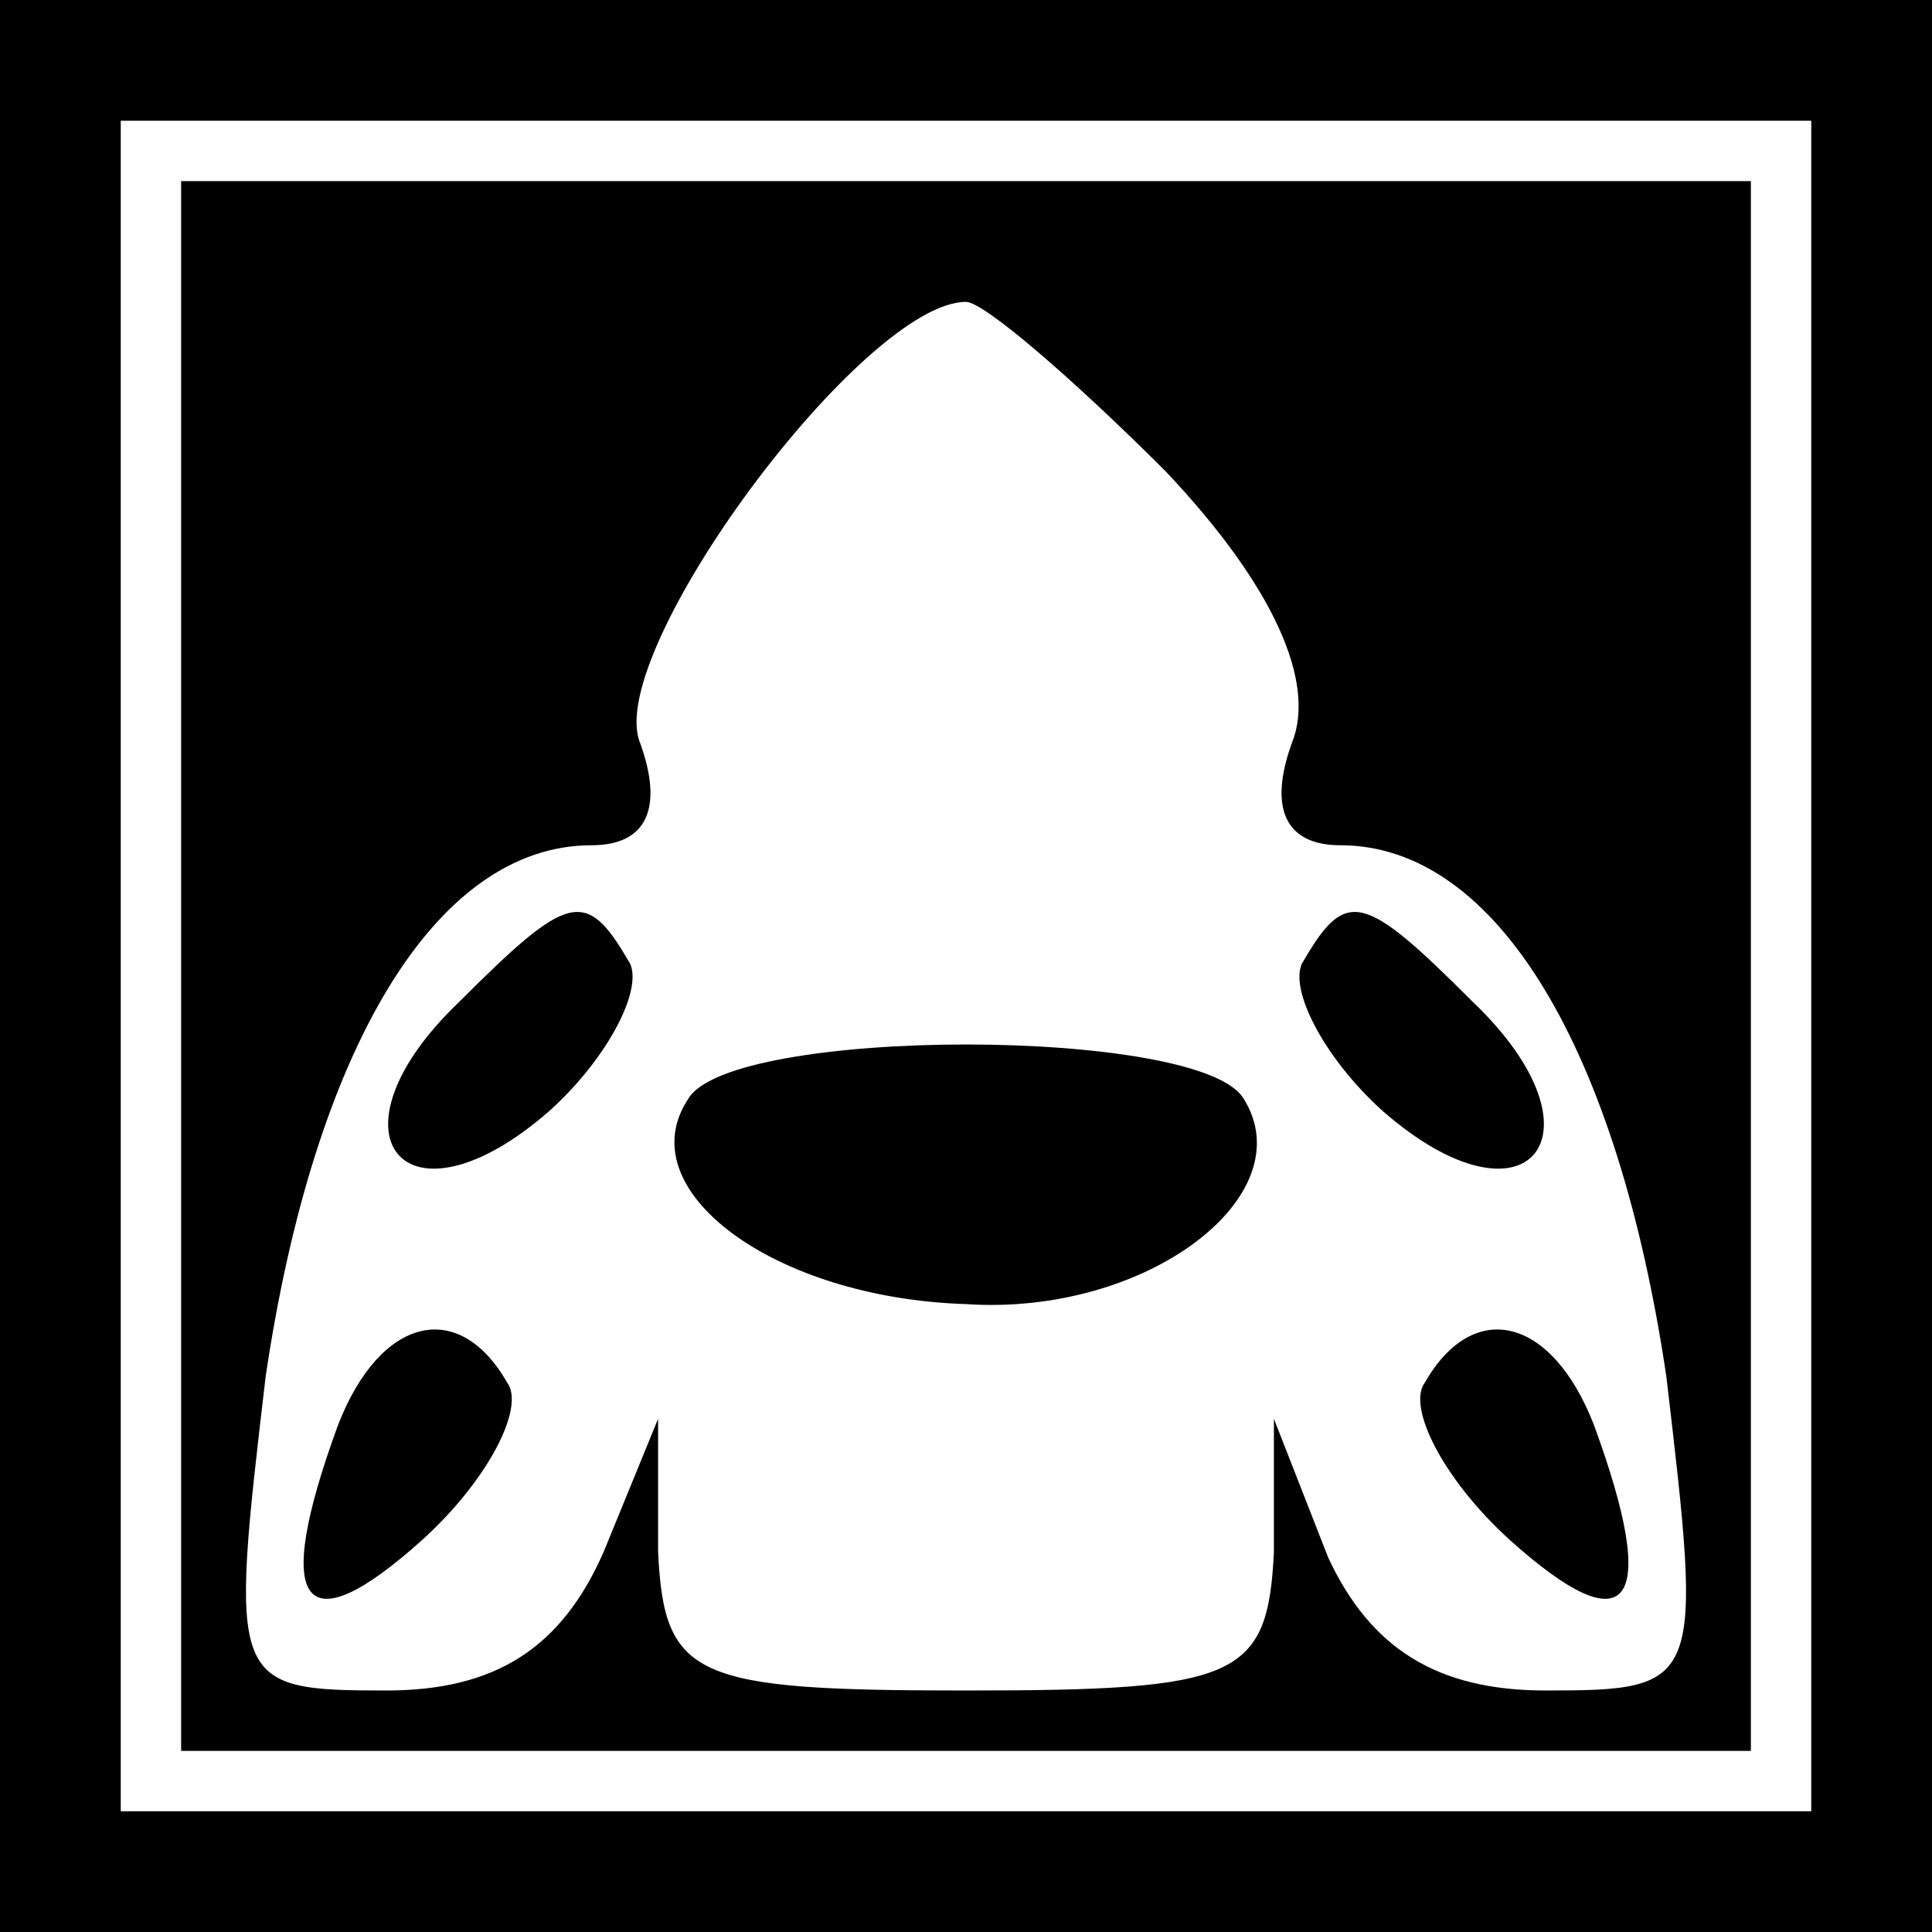 <?xml version="1.0" standalone="no"?>
<!DOCTYPE svg PUBLIC "-//W3C//DTD SVG 20010904//EN"
 "http://www.w3.org/TR/2001/REC-SVG-20010904/DTD/svg10.dtd">
<svg version="1.0" xmlns="http://www.w3.org/2000/svg"
 width="32pt" height="32pt" viewBox="0 0 32 32"
 preserveAspectRatio="xMidYMid meet">
<rect x="0" y="0" width="32" height="32" fill="#808080" stroke="none"/>
<g transform="translate(0,32) scale(0.1,-0.1)"
fill="#000000" stroke="none">
<path fill="#000000" stroke="none" d="M0 160 l0 -160 160 0 160 0 0 160 0
160 -160 0 -160 0 0 -160z"/>
<path fill="#ffffff" stroke="none" d="M300 160 l0 -140 -140 0 -140 0 0 140
0 140 140 0 140 0 0 -140z"/>
<path fill="#000000" stroke="none" d="M30 160 l0 -130 130 0 130 0 0 130 0
130 -130 0 -130 0 0 -130z"/>
<path fill="#ffffff" stroke="none" d="M193 242 c18 -19 25 -35 21 -45 -4 -11
-1 -17 8 -17 26 0 46 -34 54 -88 6 -51 6 -52 -20 -52 -18 0 -29 7 -36 22 l-9
23 0 -22 c-1 -21 -6 -23 -51 -23 -45 0 -50 2 -51 23 l0 22 -9 -22 c-7 -16 -18
-23 -36 -23 -26 0 -26 1 -20 52 8 54 28 88 54 88 9 0 12 6 8 17 -6 15 37 73
54 73 3 0 18 -13 33 -28z"/>
<path fill="#000000" stroke="none" d="M76 154 c-23 -22 -9 -39 15 -18 10 9
16 21 13 25 -7 12 -10 11 -28 -7z"/>
<path fill="#000000" stroke="none" d="M216 161 c-3 -4 3 -16 13 -25 24 -21
38 -4 15 18 -18 18 -21 19 -28 7z"/>
<path fill="#000000" stroke="none" d="M114 138 c-10 -15 14 -33 46 -34 30 -2
56 18 46 34 -7 12 -85 12 -92 0z"/>
<path fill="#000000" stroke="none" d="M56 84 c-11 -30 -6 -37 14 -19 11 10
17 22 14 26 -8 14 -21 11 -28 -7z"/>
<path fill="#000000" stroke="none" d="M236 91 c-3 -4 3 -16 14 -26 20 -18 25
-11 14 19 -7 18 -20 21 -28 7z"/>
</g>
</svg>
